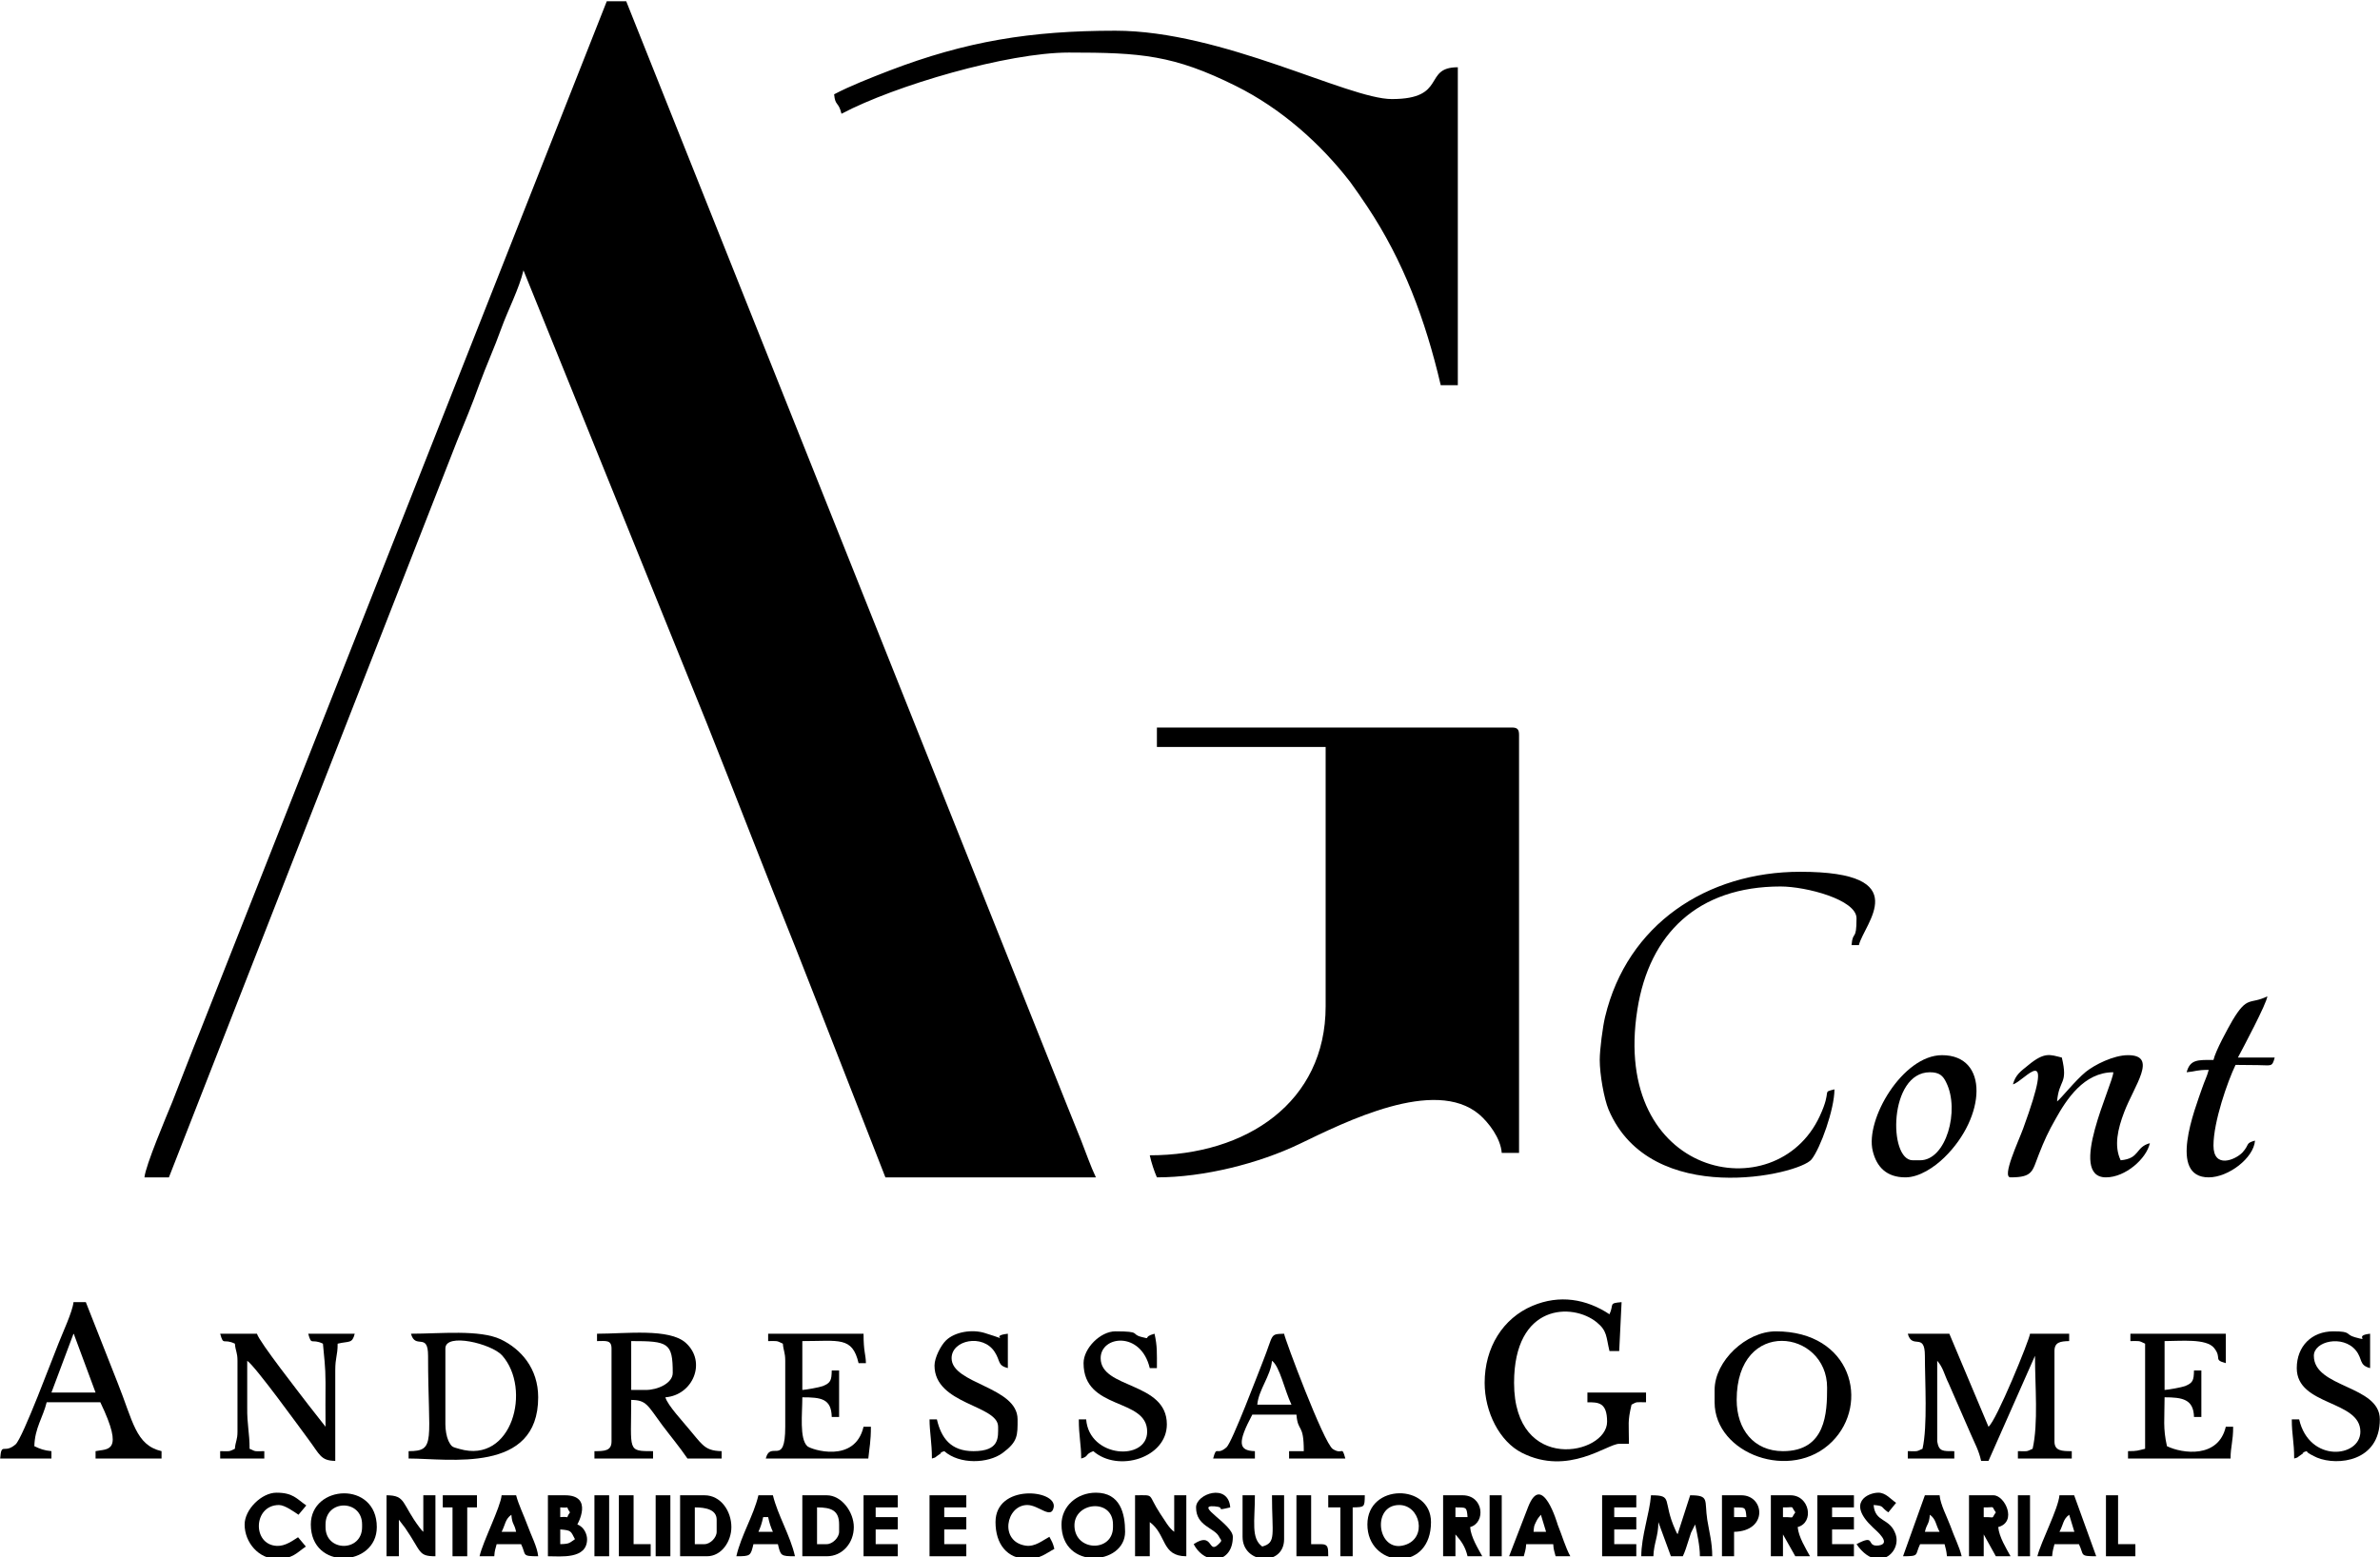 <?xml version="1.0" encoding="UTF-8"?>
<!DOCTYPE svg PUBLIC "-//W3C//DTD SVG 1.1//EN" "http://www.w3.org/Graphics/SVG/1.1/DTD/svg11.dtd">
<!-- Creator: CorelDRAW -->
<svg xmlns="http://www.w3.org/2000/svg" xml:space="preserve" width="110px" height="72px" version="1.1" style="shape-rendering:geometricPrecision; text-rendering:geometricPrecision; image-rendering:optimizeQuality; fill-rule:evenodd; clip-rule:evenodd"
viewBox="0 0 110 72.01"
 xmlns:xlink="http://www.w3.org/1999/xlink"
 xmlns:xodm="http://www.corel.com/coreldraw/odm/2003">
 <defs>
  <style type="text/css">
   <![CDATA[
    .fil0 {fill:black}
   ]]>
  </style>
 </defs>
 <g id="Camada_x0020_1">
  <g id="_2532019218816">
   <path class="fil0" d="M6.67 54.44l1.13 0 13.32 -34.05c0.36,-0.88 0.71,-1.72 1.02,-2.59 0.33,-0.9 0.71,-1.73 1.02,-2.6 0.31,-0.86 0.83,-1.85 1.03,-2.7l8.47 20.93c1.4,3.51 2.71,6.93 4.13,10.45 0.37,0.92 0.65,1.68 1.02,2.6l3.11 7.96 9.73 0c-0.24,-0.5 -0.47,-1.17 -0.68,-1.7 -0.23,-0.56 -0.45,-1.13 -0.68,-1.69l-20.35 -50.99 -0.9 0 -18.75 47.5c-0.47,1.16 -0.88,2.24 -1.34,3.41 -0.27,0.66 -1.23,2.92 -1.28,3.47z"/>
   <path class="fil0" d="M53.47 34.54l7.8 0 0 11.99c0,4.43 -3.65,6.89 -8.13,6.89 0.07,0.33 0.21,0.75 0.33,1.02 2.16,0 4.71,-0.64 6.6,-1.55 2.1,-1.01 6.24,-3.1 8.3,-1.36 0.43,0.37 0.99,1.09 1.04,1.78l0.8 0 0 -19.33c0,-0.26 -0.08,-0.34 -0.34,-0.34l-16.4 0 0 0.9z"/>
   <path class="fil0" d="M38.55 4.36c0.05,0.56 0.2,0.32 0.34,0.9 2.48,-1.31 7.67,-2.83 10.51,-2.83 3.33,0 4.84,0.11 7.73,1.55 2.07,1.03 3.89,2.64 5.28,4.44 0.28,0.38 0.52,0.74 0.79,1.14 1.65,2.48 2.68,5.21 3.39,8.25l0.79 0 0 -14.7c-1.63,0 -0.47,1.47 -3.05,1.47 -2.03,0 -7.83,-3.16 -12.78,-3.16 -3.93,0 -6.91,0.49 -10.46,1.85 -0.85,0.33 -1.8,0.7 -2.54,1.09z"/>
   <path class="fil0" d="M73.94 49.01c0,0.67 0.2,1.8 0.41,2.3 1.95,4.59 8.82,3.01 9.38,2.3 0.41,-0.51 1.06,-2.32 1.06,-3.24 -0.61,0.16 -0.09,-0.03 -0.68,1.24 -2.03,4.38 -9.66,2.83 -8.43,-4.93 0.55,-3.51 2.8,-5.69 6.62,-5.69 1.18,0 3.51,0.61 3.51,1.47 0,1.1 -0.17,0.53 -0.23,1.24l0.34 0c0.23,-0.98 2.67,-3.39 -2.71,-3.39 -4.33,0 -8,2.44 -9.02,6.7 -0.11,0.44 -0.25,1.53 -0.25,2z"/>
   <path class="fil0" d="M88.97 62.69c0,1.17 0.13,3.26 -0.11,4.3 -0.32,0.15 -0.22,0.11 -0.68,0.11l0 0.34 2.15 0 0 -0.34c-0.54,0 -0.71,0.02 -0.79,-0.45l0 -3.73c0.28,0.32 0.33,0.65 0.53,1.05l1.03 2.36c0.19,0.44 0.36,0.73 0.47,1.22l0.34 0 2.15 -4.86c0,1.38 0.16,3.12 -0.11,4.3 -0.32,0.15 -0.22,0.11 -0.68,0.11l0 0.34 2.49 0 0 -0.34c-0.46,0 -0.8,-0.01 -0.8,-0.45l0 -4.18c0,-0.41 0.27,-0.45 0.68,-0.46l0 -0.34 -1.81 0c-0.02,0.27 -1.56,4.04 -1.92,4.3l-1.81 -4.3 -1.92 0c0.2,0.75 0.79,-0.09 0.79,1.02z"/>
   <path class="fil0" d="M68.62 63.94c0,1.35 0.69,2.72 1.73,3.24 2.14,1.08 3.94,-0.42 4.49,-0.42l0.45 0c0,-0.96 -0.07,-1 0.12,-1.81 0.27,-0.15 0.21,-0.11 0.67,-0.11l0 -0.45 -2.71 0 0 0.45c0.49,0 0.91,-0.01 0.91,0.9 0,1.53 -4.3,2.43 -4.3,-1.8 0,-3.67 2.7,-3.71 3.82,-2.8 0.49,0.4 0.43,0.66 0.59,1.33l0.45 0 0.11 -2.26c-0.62,0.05 -0.34,0.09 -0.56,0.56 -1.07,-0.71 -2.31,-0.92 -3.56,-0.39 -1.37,0.58 -2.21,1.93 -2.21,3.56z"/>
   <path class="fil0" d="M93.04 50.14c0.54,-0.14 2.03,-2.22 0.47,2.05 -0.22,0.6 -1,2.25 -0.58,2.25 1.05,0 1,-0.29 1.31,-1.07 0.25,-0.64 0.44,-1.05 0.76,-1.61 0.51,-0.92 1.32,-2.18 2.68,-2.18 -0.01,0.55 -2.15,4.86 -0.34,4.86 0.9,0 1.87,-0.86 2.03,-1.58 -0.68,0.18 -0.45,0.71 -1.35,0.79 -0.32,-0.66 -0.13,-1.46 0.16,-2.22 0.47,-1.24 1.58,-2.64 0.18,-2.64 -0.68,0 -1.55,0.45 -1.95,0.77 -0.49,0.4 -1.16,1.25 -1.33,1.37 0.09,-1.05 0.52,-0.77 0.22,-2.03 -0.54,-0.13 -0.79,-0.28 -1.56,0.36 -0.33,0.27 -0.58,0.43 -0.7,0.88z"/>
   <path class="fil0" d="M3.39 61.67c0.02,0.03 0.04,0.04 0.04,0.08l0.98 2.64 -2.04 0 1.02 -2.72zm-3.39 5.77l2.37 0 0 -0.34c-0.34,-0.03 -0.54,-0.11 -0.79,-0.23 0.02,-0.84 0.4,-1.33 0.57,-2.03l2.48 0c1.14,2.37 0.32,2.14 -0.22,2.26l0 0.34 3.05 0 0 -0.34c-1.2,-0.28 -1.32,-1.39 -2.03,-3.16l-1.47 -3.73 -0.57 0c-0.04,0.43 -0.52,1.46 -0.69,1.9 -0.26,0.63 -1.66,4.4 -1.99,4.68 -0.54,0.46 -0.65,-0.13 -0.71,0.65z"/>
   <path class="fil0" d="M29.85 64.27l-0.68 0 0 -2.26c1.71,0 1.92,0.07 1.92,1.47 0,0.48 -0.7,0.79 -1.24,0.79zm-2.26 -2.26c0.39,0 0.67,-0.07 0.67,0.34l0 4.3c0,0.44 -0.33,0.45 -0.79,0.45l0 0.34 2.71 0 0 -0.34c-1.21,0 -1.01,0 -1.01,-2.37 0.71,0.01 0.75,0.24 1.43,1.16 0.42,0.56 0.78,0.98 1.17,1.55l1.58 0 0 -0.34c-0.44,-0.01 -0.68,-0.1 -0.91,-0.33 -0.11,-0.09 -0.46,-0.53 -0.58,-0.67 -0.28,-0.35 -1.01,-1.12 -1.11,-1.49 1.28,-0.1 1.92,-1.64 0.94,-2.52 -0.76,-0.68 -2.76,-0.42 -4.1,-0.42l0 0.34z"/>
   <path class="fil0" d="M10.85 62.13c0.03,0.35 0.12,0.4 0.12,0.79l0 3.28c0,0.39 -0.09,0.43 -0.12,0.79 -0.31,0.15 -0.22,0.11 -0.68,0.11l0 0.34 2.04 0 0 -0.34c-0.46,0 -0.36,0.04 -0.68,-0.11 0,-0.75 -0.12,-1.1 -0.11,-1.92 0,-0.72 0,-1.44 0,-2.15 0.38,0.26 2.39,3.04 2.82,3.62 0.54,0.72 0.57,1 1.25,1.01l0 -4.18c0,-0.63 0.11,-0.67 0.11,-1.24 0.54,-0.13 0.67,0.01 0.79,-0.46l-2.15 0c0.16,0.58 0.14,0.2 0.68,0.46 0.05,0.6 0.12,1.03 0.12,1.81 -0.01,0.67 0,1.35 0,2.03l-0.8 -1.02c-0.37,-0.49 -2.27,-2.91 -2.37,-3.28l-1.7 0c0.16,0.58 0.14,0.2 0.68,0.46z"/>
   <path class="fil0" d="M80.27 64.73c0,-3.84 4.18,-3.25 4.18,-0.57 0,1.16 -0.05,2.94 -2.04,2.94 -1.35,0 -2.14,-1.01 -2.14,-2.37zm-1.02 -0.46l0 0.57c0,2.39 3.55,3.7 5.43,1.82 1.76,-1.76 0.91,-5.1 -2.6,-5.1 -1.37,0 -2.83,1.37 -2.83,2.71z"/>
   <path class="fil0" d="M20.58 65.86l0 -3.51c0,-0.74 2.13,-0.22 2.62,0.32 1.38,1.55 0.47,5.03 -1.96,4.33 -0.34,-0.1 -0.36,-0.07 -0.52,-0.38 -0.09,-0.2 -0.14,-0.51 -0.14,-0.76zm-0.8 -3.17c0,3.95 0.39,4.41 -0.9,4.41l0 0.34c1.87,0 5.99,0.72 5.99,-2.83 0,-1.33 -0.79,-2.23 -1.73,-2.68 -0.98,-0.46 -2.8,-0.26 -4.15,-0.26 0.2,0.75 0.79,-0.09 0.79,1.02z"/>
   <path class="fil0" d="M102.31 49.01c-0.72,0 -1.08,-0.03 -1.24,0.57 0.44,-0.04 0.44,-0.11 1.02,-0.11 -0.08,0.31 -0.18,0.48 -0.3,0.83 -0.34,0.99 -1.59,4.14 0.3,4.14 0.91,0 2.08,-0.89 2.14,-1.7 -0.46,0.13 -0.23,0.16 -0.58,0.55 -0.34,0.35 -1.34,0.76 -1.34,-0.32 0,-1.1 0.65,-2.96 1.02,-3.73 0.34,0 0.69,0.01 1.03,0.01 0.62,0 0.66,0.11 0.78,-0.35l-1.7 0c0.24,-0.45 1.33,-2.5 1.36,-2.83 -0.82,0.4 -0.91,-0.06 -1.61,1.11 -0.23,0.4 -0.78,1.4 -0.88,1.83z"/>
   <path class="fil0" d="M88.75 53.65l-0.34 0c-1.14,0 -1.11,-4.07 0.79,-4.07 0.44,0 0.61,0.16 0.76,0.48 0.63,1.27 0,3.59 -1.21,3.59zm-0.68 0.79c0.65,0 1.35,-0.48 1.8,-0.92 1.92,-1.87 2.08,-4.73 -0.11,-4.73 -1.81,0 -3.56,2.97 -3.2,4.43 0.18,0.74 0.64,1.22 1.51,1.22z"/>
   <path class="fil0" d="M98.47 62.01c0.46,0 0.36,-0.03 0.68,0.12l0 4.86c-0.34,0.08 -0.35,0.11 -0.79,0.11l0 0.34 4.74 0c0,-0.56 0.12,-0.78 0.12,-1.47l-0.34 0c-0.34,1.47 -2,1.25 -2.72,0.9 -0.19,-0.84 -0.11,-1.25 -0.11,-2.26 0.83,0 1.34,0.09 1.36,0.91l0.34 0 0 -2.15 -0.34 0c-0.01,0.46 -0.05,0.57 -0.41,0.72 -0.16,0.06 -0.77,0.17 -0.95,0.18l0 -2.26c0.74,0 1.93,-0.13 2.29,0.32 0.38,0.48 -0.06,0.54 0.54,0.7l0 -1.36 -4.41 0 0 0.34z"/>
   <path class="fil0" d="M35.5 62.01c0.46,0 0.36,-0.03 0.68,0.12 0.03,0.35 0.11,0.4 0.11,0.79l0 3.05c0,1.88 -0.67,0.6 -0.9,1.47l4.74 0c0.05,-0.51 0.12,-0.78 0.12,-1.47l-0.34 0c-0.4,1.72 -2.42,1.06 -2.6,0.9 -0.37,-0.35 -0.23,-1.5 -0.23,-2.26 0.87,0 1.34,0.06 1.36,0.91l0.34 0 0 -2.15 -0.34 0c-0.01,0.46 -0.05,0.57 -0.41,0.72 -0.16,0.06 -0.77,0.17 -0.95,0.18l0 -2.26c1.7,0 2.31,-0.22 2.6,1.02l0.34 0c-0.01,-0.44 -0.11,-0.5 -0.11,-1.36l-4.41 0 0 0.34z"/>
   <path class="fil0" d="M43.19 63.14c0,1.81 2.94,1.82 2.94,2.83 0,0.49 0.08,1.13 -1.14,1.13 -1.05,0 -1.49,-0.61 -1.69,-1.47l-0.34 0c0,0.58 0.11,1.06 0.11,1.81 0.25,-0.07 0.12,-0.05 0.3,-0.16 0.38,-0.24 -0.24,0.01 0.27,-0.18 0.72,0.63 2.03,0.57 2.69,0.09 0.72,-0.53 0.7,-0.82 0.7,-1.56 0,-1.52 -3.05,-1.63 -3.05,-2.83 0,-0.84 1.44,-1.14 1.99,-0.29 0.28,0.43 0.12,0.62 0.61,0.75l0 -1.59c-1.01,0.11 0.43,0.43 -1.09,-0.04 -0.57,-0.17 -1.36,-0.05 -1.77,0.35 -0.23,0.22 -0.53,0.79 -0.53,1.16z"/>
   <path class="fil0" d="M106.16 63.26c0,1.76 2.94,1.47 2.94,2.94 0,1.2 -2.36,1.46 -2.83,-0.57l-0.34 0c0,0.73 0.11,1.02 0.11,1.81 0.25,-0.07 0.12,-0.05 0.3,-0.16 0.38,-0.24 -0.24,0.01 0.27,-0.18 0.15,0.13 -0.08,-0.02 0.19,0.15 0.07,0.04 0.23,0.12 0.3,0.15 0.95,0.39 2.9,0.18 2.9,-1.77 0,-1.58 -3.05,-1.45 -3.05,-2.94 0,-0.68 1.34,-0.98 1.94,-0.25 0.33,0.41 0.13,0.68 0.66,0.82l0 -1.59c-0.82,0.09 0.09,0.38 -0.71,0.16 -0.45,-0.13 -0.13,-0.27 -0.99,-0.27 -1,0 -1.69,0.69 -1.69,1.7z"/>
   <path class="fil0" d="M50.08 63.03c0,2.21 2.94,1.58 2.94,3.17 0,1.37 -2.68,1.22 -2.82,-0.57l-0.34 0c0,0.78 0.11,1.15 0.11,1.81 0.37,-0.1 0.16,-0.19 0.56,-0.34 1.15,1 3.4,0.31 3.4,-1.24 0,-1.98 -3.06,-1.63 -3.06,-3.06 0,-1.04 1.86,-1.27 2.27,0.46l0.33 0c0,-0.71 0.02,-1.01 -0.11,-1.59 -0.6,0.16 -0.1,0.28 -0.6,0.15 -0.52,-0.13 0.02,-0.26 -1.21,-0.26 -0.69,0 -1.47,0.78 -1.47,1.47z"/>
   <path class="fil0" d="M58.79 62.92c0.36,0.26 0.58,1.36 0.9,2.03l-1.58 0c0.06,-0.69 0.62,-1.33 0.68,-2.03zm-2.72 4.52l1.93 0 0 -0.34c-0.78,-0.02 -0.8,-0.41 -0.12,-1.69l2.04 0c0.07,0.85 0.34,0.37 0.34,1.69l-0.68 0 0 0.34 2.6 0c-0.17,-0.63 -0.11,-0.14 -0.58,-0.44 -0.42,-0.28 -2.23,-5.12 -2.25,-5.33 -0.68,0.02 -0.47,0 -0.98,1.28 -0.22,0.55 -1.42,3.73 -1.68,3.97 -0.48,0.42 -0.45,-0.12 -0.62,0.52z"/>
   <path class="fil0" d="M75.86 71.96l0.56 0c0.02,-0.61 0.23,-0.92 0.23,-1.58l0.58 1.58 0.55 0c0.11,-0.23 0.17,-0.44 0.27,-0.75 0.02,-0.07 0.08,-0.25 0.11,-0.34l0.19 -0.38c0.09,0.41 0.22,0.99 0.22,1.47l0.57 0c0,-0.64 -0.14,-1.13 -0.23,-1.69 -0.14,-0.91 0.12,-1.13 -0.79,-1.13l-0.58 1.8c-0.07,-0.11 0.01,0.04 -0.11,-0.21 -0.61,-1.36 -0.07,-1.59 -1.12,-1.59 -0.07,0.86 -0.45,1.89 -0.45,2.82z"/>
   <path class="fil0" d="M15.04 70.61l0 -0.12c0,-1.17 1.69,-1.17 1.69,0l0 0.12c0,1.16 -1.69,1.16 -1.69,0zm-0.68 -0.12c0,2.15 3.05,1.97 3.05,0.12 0,-2.15 -3.05,-1.97 -3.05,-0.12z"/>
   <path class="fil0" d="M52.46 71.96l0.68 0 0 -1.58c0.79,0.58 0.53,1.58 1.69,1.58l0 -2.82 -0.56 0 0 1.69c-0.26,-0.19 -0.43,-0.53 -0.64,-0.83 -0.63,-0.96 -0.22,-0.86 -1.17,-0.86l0 2.82z"/>
   <path class="fil0" d="M51.44 70.49l0 0.12c0,1.16 -1.72,1.14 -1.78,-0.02 -0.06,-1.14 1.78,-1.34 1.78,-0.1zm-2.38 0c0,2.13 2.94,1.9 2.94,0.34 0,-0.84 -0.22,-1.81 -1.35,-1.81 -0.88,0 -1.59,0.63 -1.59,1.47z"/>
   <path class="fil0" d="M64.67 69.59c0.98,0 1.31,1.53 0.26,1.85 -1.27,0.4 -1.56,-1.85 -0.26,-1.85zm0.13 2.49l-0.18 0c-0.72,-0.05 -1.42,-0.61 -1.42,-1.59 0,-1.91 2.94,-1.9 2.94,-0.11 0,1.12 -0.65,1.65 -1.34,1.7z"/>
   <path class="fil0" d="M32.56 71.4l-0.45 0 0 -1.7c0.5,0 1.01,0.1 1.01,0.57l0 0.56c0,0.27 -0.3,0.57 -0.56,0.57zm-1.13 0.56l1.24 0c0.68,0 1.13,-0.69 1.13,-1.35 0,-0.74 -0.49,-1.47 -1.24,-1.47l-1.13 0 0 2.82z"/>
   <path class="fil0" d="M38.21 71.4l-0.45 0 0 -1.7c0.66,0 1.02,0.14 1.02,0.79l0 0.34c0,0.27 -0.31,0.57 -0.57,0.57zm-1.13 0.56l1.13 0c0.73,0 1.25,-0.62 1.25,-1.35 0,-0.69 -0.56,-1.47 -1.25,-1.47l-1.13 0 0 2.82z"/>
   <path class="fil0" d="M17.86 71.96l0.57 0 0 -1.69 0.29 0.38c0.76,1.1 0.59,1.31 1.4,1.31l0 -2.82 -0.56 0 0 1.69c-0.11,-0.12 0.02,0.05 -0.16,-0.18 -0.85,-1.12 -0.63,-1.51 -1.54,-1.51l0 2.82z"/>
   <path class="fil0" d="M91.69 70.15l0 -0.45c0.58,0.01 0.32,-0.1 0.56,0.23 -0.24,0.33 0.02,0.21 -0.56,0.22zm-0.68 1.81l0.68 0 0 -1.01 0.56 1.01 0.68 0c-0.19,-0.35 -0.53,-0.89 -0.57,-1.35 0.89,-0.24 0.31,-1.47 -0.22,-1.47l-1.13 0 0 2.82z"/>
   <path class="fil0" d="M25.89 71.4l0 -0.68c0.53,0.04 0.48,0.08 0.68,0.45 -0.26,0.17 -0.23,0.22 -0.68,0.23zm0 -1.25l0 -0.45c0.52,0.05 0.2,-0.12 0.45,0.23 -0.26,0.36 0.08,0.17 -0.45,0.22zm-0.57 1.81c0.59,0 1.81,0.15 1.81,-0.79 0,-0.2 -0.12,-0.56 -0.45,-0.68 0,0 0.77,-1.35 -0.57,-1.35l-0.79 0 0 2.82z"/>
   <path class="fil0" d="M82.41 70.15l0 -0.45c0.59,0.01 0.33,-0.1 0.57,0.23 -0.24,0.33 0.02,0.21 -0.57,0.22zm-0.56 1.81l0.56 0 0 -1.01 0.57 1.01 0.68 0c-0.19,-0.35 -0.53,-0.89 -0.57,-1.35 0.78,-0.21 0.55,-1.47 -0.33,-1.47l-0.91 0 0 2.82z"/>
   <path class="fil0" d="M11.3 70.49c0,0.84 0.66,1.59 1.47,1.59 0.77,0 0.93,-0.28 1.36,-0.57l-0.36 -0.43c-0.24,0.15 -0.59,0.42 -0.98,0.4 -1.15,-0.05 -1.1,-1.89 0.1,-1.89 0.27,0 0.72,0.33 0.9,0.45l0.36 -0.43c-0.45,-0.31 -0.61,-0.59 -1.38,-0.59 -0.69,0 -1.47,0.78 -1.47,1.47z"/>
   <path class="fil0" d="M71.22 70.04l0.24 0.79 -0.58 0c0.03,-0.31 0.02,-0.25 0.11,-0.45 0.08,-0.17 0.14,-0.23 0.23,-0.34zm-1.47 1.92l0.68 0c0.06,-0.26 0.09,-0.26 0.11,-0.56l1.25 0c0.02,0.3 0.05,0.3 0.11,0.56l0.68 0c-0.23,-0.42 -0.38,-0.96 -0.58,-1.45 -0.01,-0.03 -0.72,-2.5 -1.37,-0.83l-0.88 2.28z"/>
   <path class="fil0" d="M23.63 70.04c0.04,0.48 0.13,0.37 0.22,0.79l-0.67 0c0.18,-0.35 0.16,-0.58 0.45,-0.79zm-1.47 1.92l0.68 0c0.02,-0.3 0.05,-0.31 0.11,-0.56l1.13 0c0.25,0.51 0,0.56 0.79,0.56 -0.04,-0.43 -0.33,-0.97 -0.49,-1.42 -0.18,-0.49 -0.42,-0.97 -0.53,-1.4l-0.67 0c-0.05,0.55 -0.87,2.15 -1.02,2.82z"/>
   <path class="fil0" d="M35.27 70.15l0.23 0c0.06,0.28 0.12,0.46 0.22,0.68l-0.67 0c0.1,-0.22 0.16,-0.4 0.22,-0.68zm-1.24 1.81c0.66,0 0.66,-0.02 0.79,-0.56l1.13 0c0.13,0.54 0.13,0.56 0.79,0.56 -0.22,-0.97 -0.79,-1.88 -1.02,-2.82l-0.67 0c-0.22,0.94 -0.8,1.85 -1.02,2.82z"/>
   <path class="fil0" d="M46.01 70.38c0,1.02 0.54,1.7 1.47,1.7 0.61,0 0.85,-0.25 1.25,-0.46 -0.07,-0.29 -0.11,-0.33 -0.23,-0.56 -0.32,0.17 -0.66,0.47 -1.09,0.41 -1.24,-0.18 -0.92,-1.88 0.07,-1.88 0.53,0 1.11,0.69 1.22,0.1 0.14,-0.82 -2.69,-1.09 -2.69,0.69z"/>
   <path class="fil0" d="M67.27 69.7c0.5,0.01 0.52,-0.04 0.56,0.45l-0.56 0 0 -0.45zm-0.57 2.26l0.57 0 0 -1.01c0.27,0.31 0.45,0.55 0.56,1.01l0.68 0c-0.19,-0.35 -0.53,-0.89 -0.56,-1.35 0.73,-0.2 0.63,-1.47 -0.35,-1.47l-0.9 0 0 2.82z"/>
   <path class="fil0" d="M89.2 70.04c0.29,0.21 0.26,0.44 0.45,0.79l-0.68 0c0.1,-0.42 0.19,-0.31 0.23,-0.79zm-1.24 1.92c0.78,0 0.54,-0.05 0.79,-0.56l1.13 0c0.06,0.25 0.08,0.26 0.11,0.56l0.68 0c-0.1,-0.43 -0.35,-0.91 -0.52,-1.4 -0.17,-0.45 -0.46,-0.99 -0.5,-1.42l-0.68 0 -1.01 2.82z"/>
   <path class="fil0" d="M95.64 70.04l0.24 0.79 -0.69 0c0.19,-0.35 0.16,-0.58 0.45,-0.79zm-1.47 1.92l0.68 0c0.03,-0.3 0.05,-0.31 0.11,-0.56l1.13 0c0.25,0.51 0.01,0.56 0.8,0.56l-1.02 -2.82 -0.68 0c-0.05,0.62 -0.86,2.16 -1.02,2.82z"/>
   <polygon class="fil0" points="42.96,71.96 44.66,71.96 44.66,71.4 43.64,71.4 43.64,70.72 44.66,70.72 44.66,70.15 43.64,70.15 43.64,69.7 44.66,69.7 44.66,69.14 42.96,69.14 "/>
   <polygon class="fil0" points="84,71.96 85.69,71.96 85.69,71.4 84.68,71.4 84.68,70.72 85.69,70.72 85.69,70.15 84.68,70.15 84.68,69.7 85.69,69.7 85.69,69.14 84,69.14 "/>
   <path class="fil0" d="M57.43 71.06c0,1.27 1.92,1.39 1.92,0.11l0 -2.03 -0.56 0c0,1.82 0.21,2.19 -0.45,2.37 -0.53,-0.38 -0.34,-1.17 -0.34,-2.37l-0.57 0 0 1.92z"/>
   <polygon class="fil0" points="39.91,71.96 41.49,71.96 41.49,71.4 40.47,71.4 40.47,70.72 41.49,70.72 41.49,70.15 40.47,70.15 40.47,69.7 41.49,69.7 41.49,69.14 39.91,69.14 "/>
   <polygon class="fil0" points="74.05,71.96 75.63,71.96 75.63,71.4 74.61,71.4 74.61,70.72 75.63,70.72 75.63,70.15 74.61,70.15 74.61,69.7 75.63,69.7 75.63,69.14 74.05,69.14 "/>
   <path class="fil0" d="M55.28 69.7c0,0.87 0.85,0.94 1.06,1.35 0.09,0.19 0.19,0.15 -0.03,0.36 -0.48,0.47 -0.23,-0.62 -1.14,-0.01 0.21,0.4 0.53,0.62 0.85,0.68l0.27 0c0.38,-0.07 0.69,-0.41 0.69,-1.02 0,-0.58 -1.81,-1.48 -0.85,-1.41 0.6,0.05 -0.07,0.24 0.73,0.05 -0.09,-1.14 -1.58,-0.63 -1.58,0z"/>
   <path class="fil0" d="M85.81 71.4c0.3,0.44 0.63,0.64 0.92,0.68l0.19 0c0.51,-0.06 0.87,-0.61 0.7,-1.13 -0.27,-0.79 -0.95,-0.53 -1.02,-1.36 0.52,0.04 0.31,0.09 0.68,0.34l0.36 -0.44c-0.25,-0.17 -0.48,-0.47 -0.82,-0.47 -0.47,0 -1.49,0.45 -0.25,1.61 0.17,0.16 0.87,0.74 0.27,0.83 -0.63,0.08 -0.09,-0.56 -1.03,-0.06z"/>
   <path class="fil0" d="M80.15 69.7c0.51,0.01 0.53,-0.04 0.57,0.45l-0.57 0 0 -0.45zm-0.56 2.26l0.56 0 0 -1.13c1.58,-0.03 1.41,-1.69 0.34,-1.69l-0.9 0 0 2.82z"/>
   <polygon class="fil0" points="20.46,69.7 20.91,69.7 20.91,71.96 21.59,71.96 21.59,69.7 22.04,69.7 22.04,69.14 20.46,69.14 "/>
   <polygon class="fil0" points="28.6,71.96 30.07,71.96 30.07,71.4 29.28,71.4 29.28,69.14 28.6,69.14 "/>
   <path class="fil0" d="M59.92 71.96l1.47 0c-0.01,-0.36 0.03,-0.56 -0.34,-0.56l-0.45 0 0 -2.26 -0.68 0 0 2.82z"/>
   <path class="fil0" d="M61.39 69.7l0.56 0 0 2.26 0.57 0 0 -2.26c0.56,-0.01 0.55,-0.01 0.56,-0.56l-1.69 0 0 0.56z"/>
   <polygon class="fil0" points="97.34,71.96 98.7,71.96 98.7,71.4 97.9,71.4 97.9,69.14 97.34,69.14 "/>
   <polygon class="fil0" points="30.3,71.96 30.98,71.96 30.98,69.14 30.3,69.14 "/>
   <polygon class="fil0" points="27.47,71.96 28.15,71.96 28.15,69.14 27.47,69.14 "/>
   <polygon class="fil0" points="68.85,71.96 69.41,71.96 69.41,69.14 68.85,69.14 "/>
   <polygon class="fil0" points="93.27,71.96 93.83,71.96 93.83,69.14 93.27,69.14 "/>
  </g>
 </g>
</svg>
